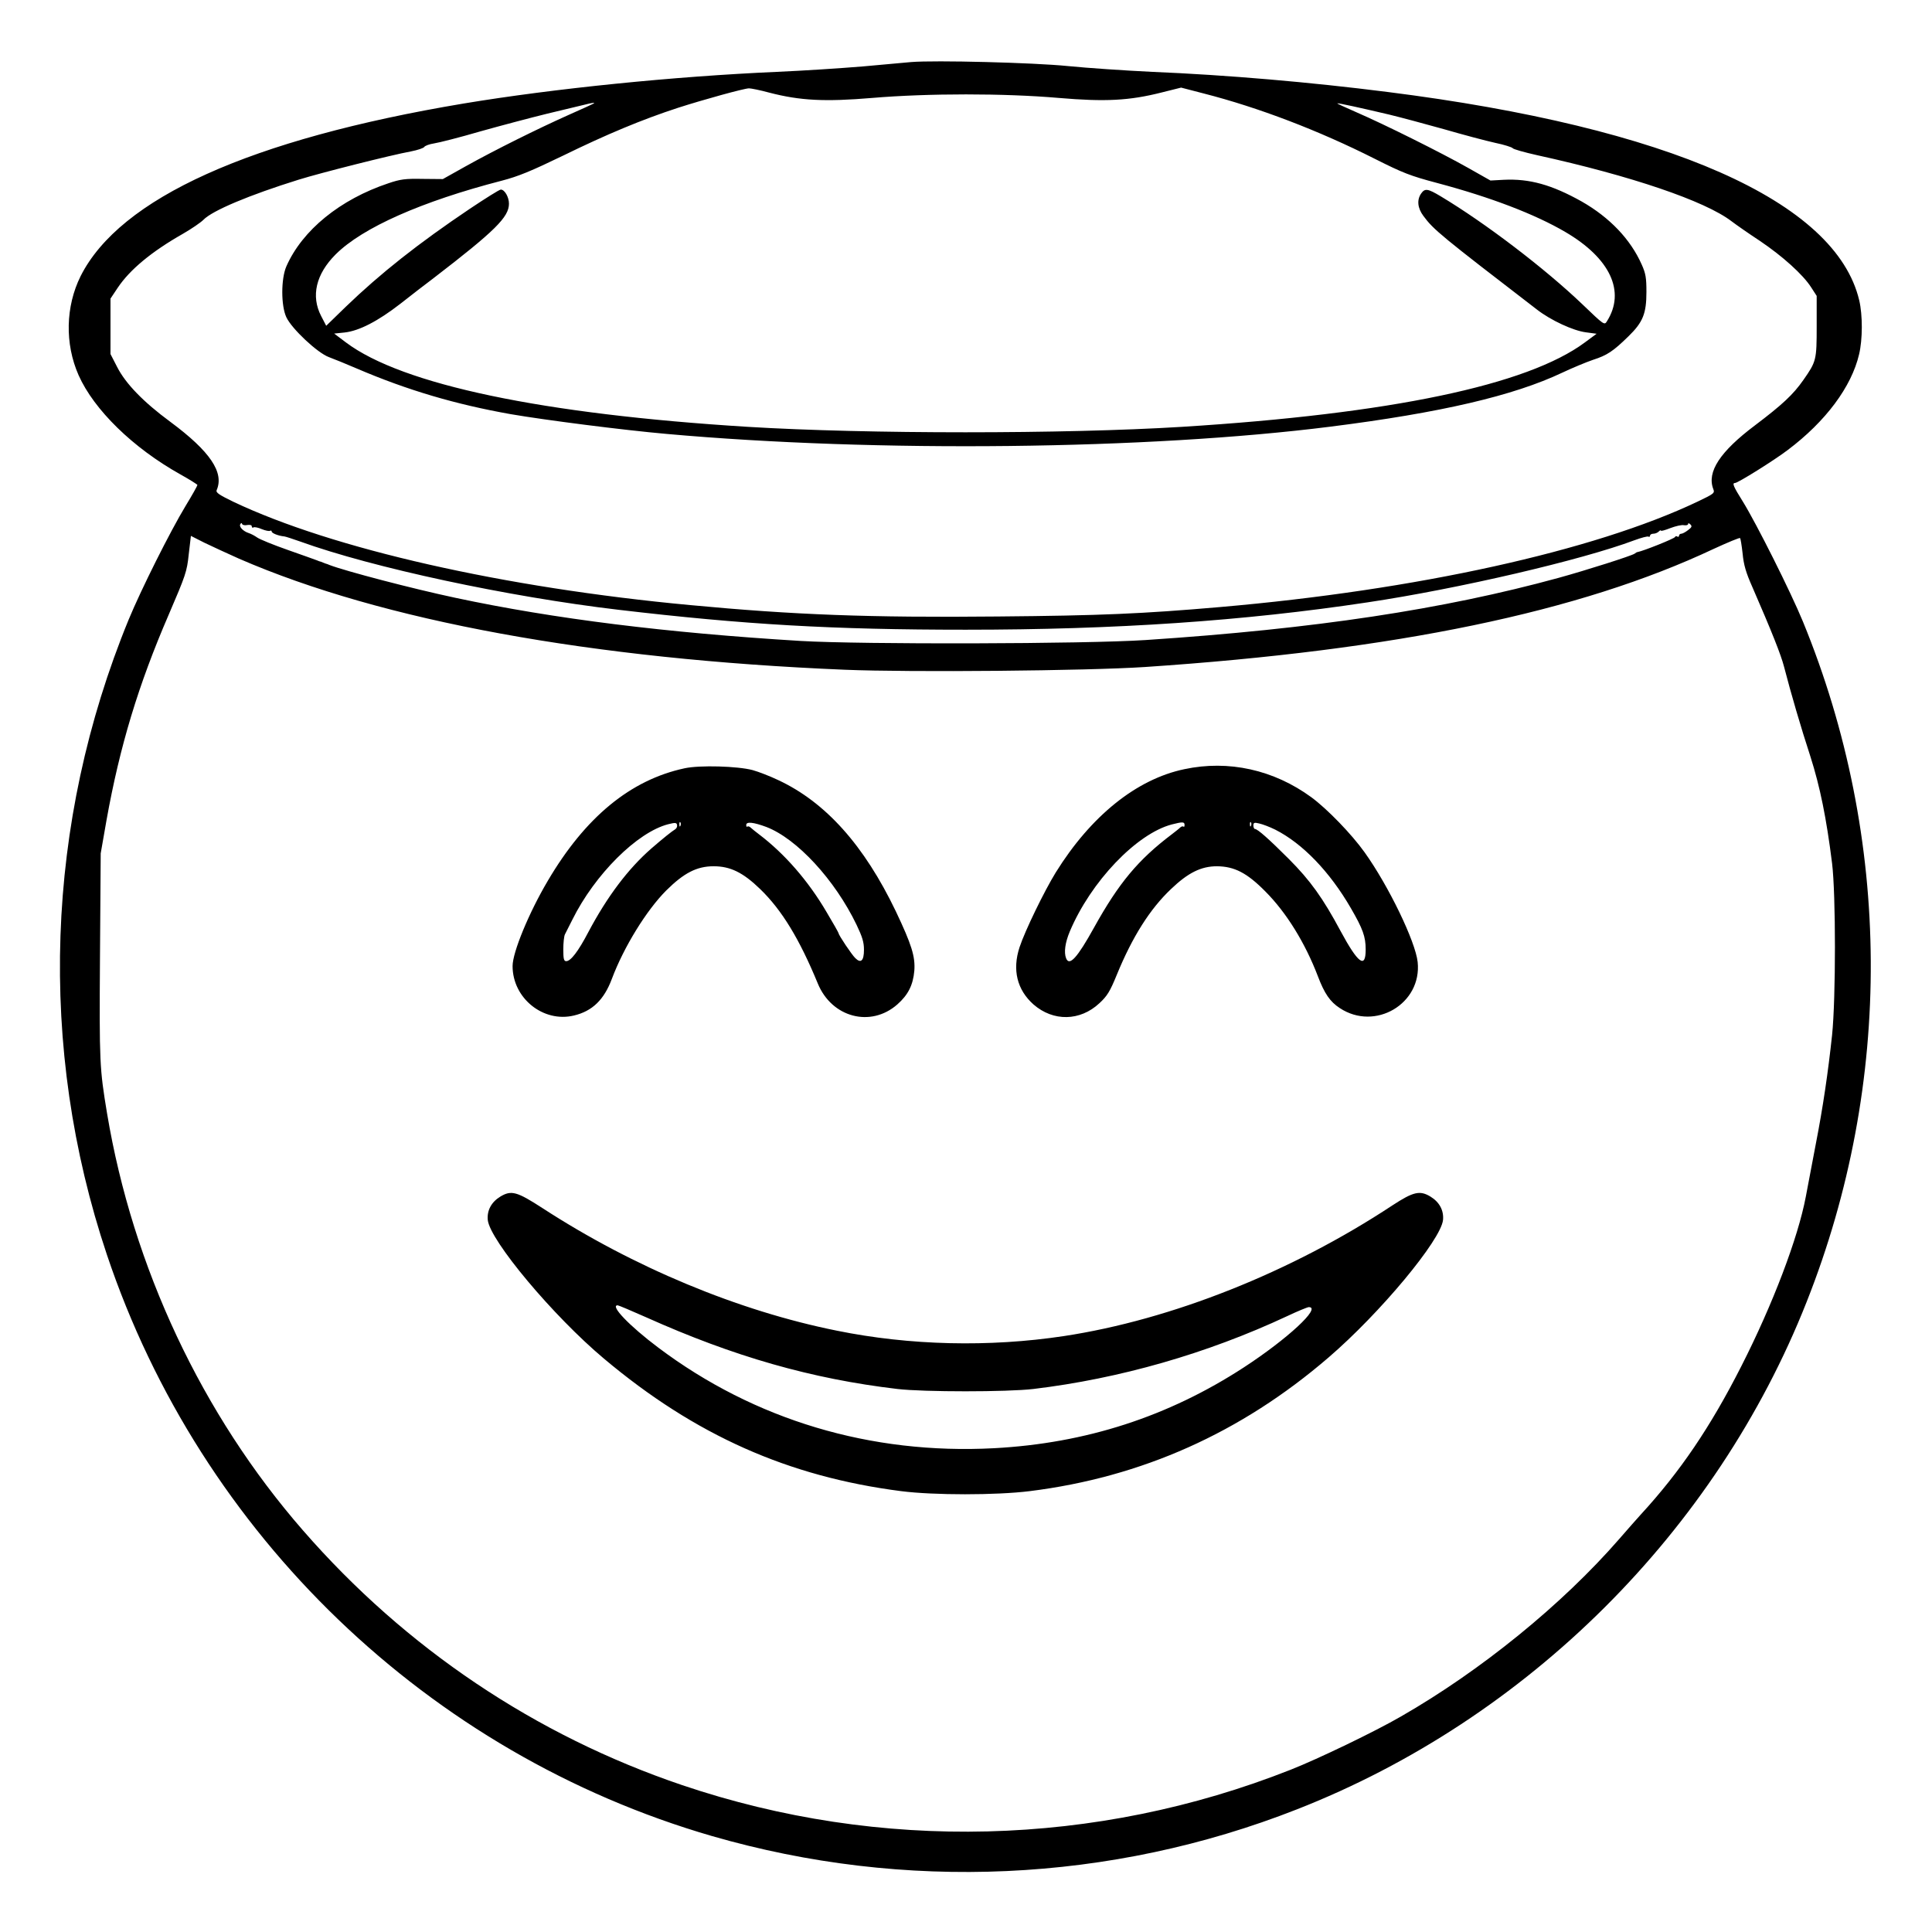 <?xml version="1.0" standalone="no"?>
<!DOCTYPE svg PUBLIC "-//W3C//DTD SVG 20010904//EN"
 "http://www.w3.org/TR/2001/REC-SVG-20010904/DTD/svg10.dtd">
<svg version="1.0" xmlns="http://www.w3.org/2000/svg"
 width="2048pt" height="2048pt" viewBox="0 0 2048 2048"
 preserveAspectRatio="xMidYMid meet">
<g transform="translate(0,2048) scale(0.192,-0.192)"
fill="#000000" stroke="none">
<path d="M5030 10324 c-25 -2 -144 -13 -265 -24 -121 -10 -335 -24 -475 -30
-569 -25 -1232 -92 -1731 -175 -1177 -197 -1897 -522 -2114 -953 -83 -167 -88
-373 -11 -547 85 -191 300 -401 561 -547 52 -29 95 -56 95 -59 0 -4 -29 -56
-65 -115 -86 -142 -247 -464 -315 -629 -460 -1121 -503 -2362 -120 -3505 519
-1548 1776 -2756 3340 -3210 1064 -308 2202 -257 3230 147 1274 499 2315 1536
2815 2803 479 1210 471 2556 -21 3755 -67 163 -257 542 -332 663 -52 83 -60
102 -43 102 16 0 216 125 291 182 210 158 352 349 394 528 20 83 20 217 1 298
-129 547 -1051 955 -2605 1151 -425 54 -888 94 -1300 111 -146 7 -355 21 -465
32 -188 19 -734 33 -865 22z m-782 -169 c170 -44 306 -51 568 -29 308 26 729
26 1029 0 258 -22 390 -15 568 30 l108 27 127 -33 c300 -77 631 -203 942 -360
155 -78 195 -94 346 -134 293 -78 539 -172 706 -270 248 -145 334 -329 230
-493 -14 -23 -16 -21 -136 94 -206 197 -535 448 -782 596 -72 43 -87 45 -108
15 -24 -35 -20 -80 13 -124 56 -76 98 -110 626 -516 77 -60 201 -117 270 -126
l60 -8 -65 -48 c-318 -236 -1072 -394 -2225 -466 -651 -40 -1738 -40 -2395 0
-1135 70 -1910 233 -2220 466 l-65 49 58 6 c80 9 183 62 308 159 57 45 140
109 184 142 338 260 415 336 415 410 0 37 -24 78 -45 78 -8 0 -84 -48 -171
-106 -284 -191 -493 -356 -686 -542 l-107 -104 -28 54 c-57 110 -29 231 80
340 148 148 476 293 917 407 92 24 160 52 340 139 237 116 435 199 635 264
140 45 361 106 390 107 11 0 62 -10 113 -24z m-969 -59 c-2 -2 -65 -31 -140
-64 -170 -76 -406 -193 -569 -284 l-125 -70 -112 1 c-96 2 -123 -2 -188 -24
-267 -89 -476 -259 -564 -459 -30 -69 -30 -217 0 -281 30 -64 172 -197 235
-220 27 -10 96 -38 154 -63 280 -120 546 -198 850 -252 192 -33 622 -88 860
-109 1161 -104 2659 -87 3665 40 610 77 1012 171 1280 298 55 26 132 58 170
71 78 25 111 47 196 130 80 78 99 126 99 245 0 78 -4 102 -26 151 -62 140
-177 260 -331 348 -166 93 -289 127 -431 120 l-73 -4 -122 69 c-152 86 -466
242 -614 306 -62 27 -112 50 -110 51 3 3 126 -24 287 -62 58 -14 193 -50 300
-80 107 -31 235 -65 285 -76 49 -10 92 -24 96 -29 3 -6 64 -23 135 -39 519
-114 928 -253 1074 -365 25 -19 95 -68 156 -108 126 -85 238 -186 283 -256
l31 -48 0 -167 c0 -188 -2 -195 -74 -298 -56 -80 -115 -135 -267 -250 -193
-145 -266 -257 -230 -351 9 -23 5 -26 -87 -70 -574 -273 -1552 -488 -2637
-582 -429 -37 -656 -47 -1225 -52 -711 -7 -1127 9 -1700 63 -1030 96 -1976
311 -2523 571 -76 37 -96 50 -91 63 43 98 -36 215 -256 378 -148 109 -246 210
-293 302 l-37 72 0 153 0 153 40 60 c67 100 186 199 360 298 47 27 98 62 113
77 49 51 254 137 527 222 119 37 506 135 620 156 36 7 68 18 72 24 4 7 29 16
55 20 27 4 141 33 254 66 114 32 280 76 370 98 90 22 182 44 204 49 47 12 60
13 54 8z m-1914 -2328 c15 2 25 0 25 -7 0 -7 4 -10 10 -6 5 3 26 -1 46 -10 20
-8 40 -12 45 -9 5 3 9 1 9 -4 0 -9 37 -24 70 -27 8 -1 47 -14 87 -28 398 -144
1147 -305 1758 -377 696 -82 1181 -110 1917 -110 827 0 1535 48 2218 151 502
75 1184 234 1474 343 38 14 72 23 77 20 5 -3 9 0 9 5 0 6 8 11 18 11 10 0 23
5 30 12 7 7 12 9 12 5 0 -4 24 3 52 14 29 11 63 19 75 16 13 -2 23 1 23 6 0 7
5 6 13 -2 10 -10 7 -16 -13 -31 -14 -11 -31 -20 -37 -20 -7 0 -13 -5 -13 -11
0 -5 -4 -8 -9 -5 -5 4 -11 3 -13 -2 -3 -9 -177 -78 -206 -83 -4 0 -11 -4 -17
-9 -14 -11 -268 -92 -421 -134 -636 -174 -1343 -281 -2279 -343 -332 -22
-1567 -25 -1905 -5 -741 45 -1361 122 -1905 238 -240 51 -609 148 -695 181 -8
4 -18 7 -22 8 -5 2 -10 4 -13 5 -3 1 -8 3 -12 5 -5 1 -15 4 -23 8 -8 3 -80 29
-160 57 -80 28 -156 59 -170 69 -14 10 -35 21 -48 25 -30 10 -54 35 -45 49 4
7 8 8 10 0 2 -5 15 -8 28 -5z m-45 -186 c789 -343 1947 -555 3344 -613 365
-15 1336 -6 1656 15 1387 93 2401 303 3143 653 76 35 141 62 144 59 3 -3 9
-41 14 -85 6 -63 18 -105 55 -188 107 -246 157 -372 174 -438 38 -147 93 -335
145 -494 54 -169 89 -343 120 -591 21 -172 21 -744 0 -948 -22 -205 -50 -397
-90 -602 -18 -96 -43 -227 -55 -290 -43 -228 -182 -594 -356 -936 -170 -335
-338 -583 -555 -819 -20 -22 -74 -83 -119 -135 -315 -362 -764 -727 -1205
-980 -143 -83 -459 -235 -609 -294 -1075 -425 -2266 -455 -3360 -85 -809 274
-1526 755 -2093 1406 -558 640 -940 1453 -1082 2303 -41 248 -43 277 -39 865
l4 570 32 183 c73 408 176 748 343 1134 94 219 101 238 111 334 l12 102 75
-38 c42 -20 128 -60 191 -88z M3780 6425 c-299 -64 -549 -270 -756 -622 -104
-176 -194 -394 -194 -470 0 -178 170 -314 339 -273 101 24 166 87 209 202 66
176 191 379 301 489 97 96 168 133 261 133 92 0 162 -34 257 -126 120 -116
217 -276 318 -521 77 -188 292 -245 439 -116 60 53 87 107 94 186 6 78 -15
145 -102 328 -175 365 -388 603 -650 725 -44 21 -108 46 -141 55 -83 22 -292
28 -375 10z m-51 -336 c-21 -13 -66 -49 -133 -107 -128 -112 -243 -264 -348
-462 -56 -107 -97 -160 -122 -160 -13 0 -16 13 -16 65 0 36 4 73 9 83 5 9 23
46 41 81 124 250 358 483 529 527 39 10 47 9 49 -4 2 -8 -2 -18 -9 -23z m28
19 c-3 -8 -6 -5 -6 6 -1 11 2 17 5 13 3 -3 4 -12 1 -19z m474 -7 c169 -65 378
-291 498 -540 32 -67 41 -96 41 -138 0 -61 -17 -77 -48 -46 -19 18 -92 127
-92 137 0 3 -30 56 -67 118 -101 172 -231 321 -372 428 -18 14 -39 30 -46 37
-7 7 -15 9 -19 6 -3 -4 -6 1 -6 9 0 20 41 15 111 -11z M6539 6420 c-264 -55
-516 -258 -710 -570 -64 -104 -170 -322 -200 -413 -41 -125 -14 -235 77 -316
109 -95 257 -93 364 7 43 40 58 64 96 157 86 210 183 363 299 473 95 91 167
126 254 126 96 -1 165 -36 266 -138 118 -118 221 -286 291 -469 36 -95 67
-141 121 -176 195 -129 454 24 430 254 -12 113 -160 420 -293 606 -72 101
-207 240 -294 304 -208 152 -457 207 -701 155z m1 -308 c0 -9 -3 -13 -6 -9 -4
3 -12 1 -19 -6 -7 -7 -28 -23 -46 -37 -185 -140 -292 -268 -429 -515 -92 -166
-136 -215 -154 -169 -13 33 -5 87 20 147 116 276 369 541 564 592 59 15 70 15
70 -3z m367 -4 c-3 -8 -6 -5 -6 6 -1 11 2 17 5 13 3 -3 4 -12 1 -19z m134 -22
c150 -76 300 -231 417 -433 66 -114 82 -157 82 -229 0 -108 -42 -77 -139 103
-97 181 -167 279 -286 398 -110 110 -172 165 -187 165 -4 0 -8 9 -8 19 0 16 5
18 33 11 18 -4 58 -19 88 -34z M2762 4060 c-49 -30 -74 -76 -69 -129 12 -113
361 -530 641 -765 503 -423 1018 -652 1641 -732 180 -23 524 -23 710 0 618 77
1167 322 1650 738 286 246 620 648 632 759 5 53 -20 99 -69 129 -59 36 -95 27
-210 -48 -559 -369 -1221 -632 -1815 -722 -411 -62 -850 -52 -1253 30 -543
109 -1122 350 -1624 676 -142 92 -173 101 -234 64z m805 -666 c484 -217 913
-340 1388 -396 144 -17 606 -17 750 0 476 57 958 195 1401 402 59 28 113 50
120 50 72 0 -118 -176 -359 -333 -418 -272 -873 -419 -1379 -446 -681 -36
-1322 156 -1853 555 -160 120 -269 234 -225 234 5 0 76 -30 157 -66z"/>
</g>
</svg>
